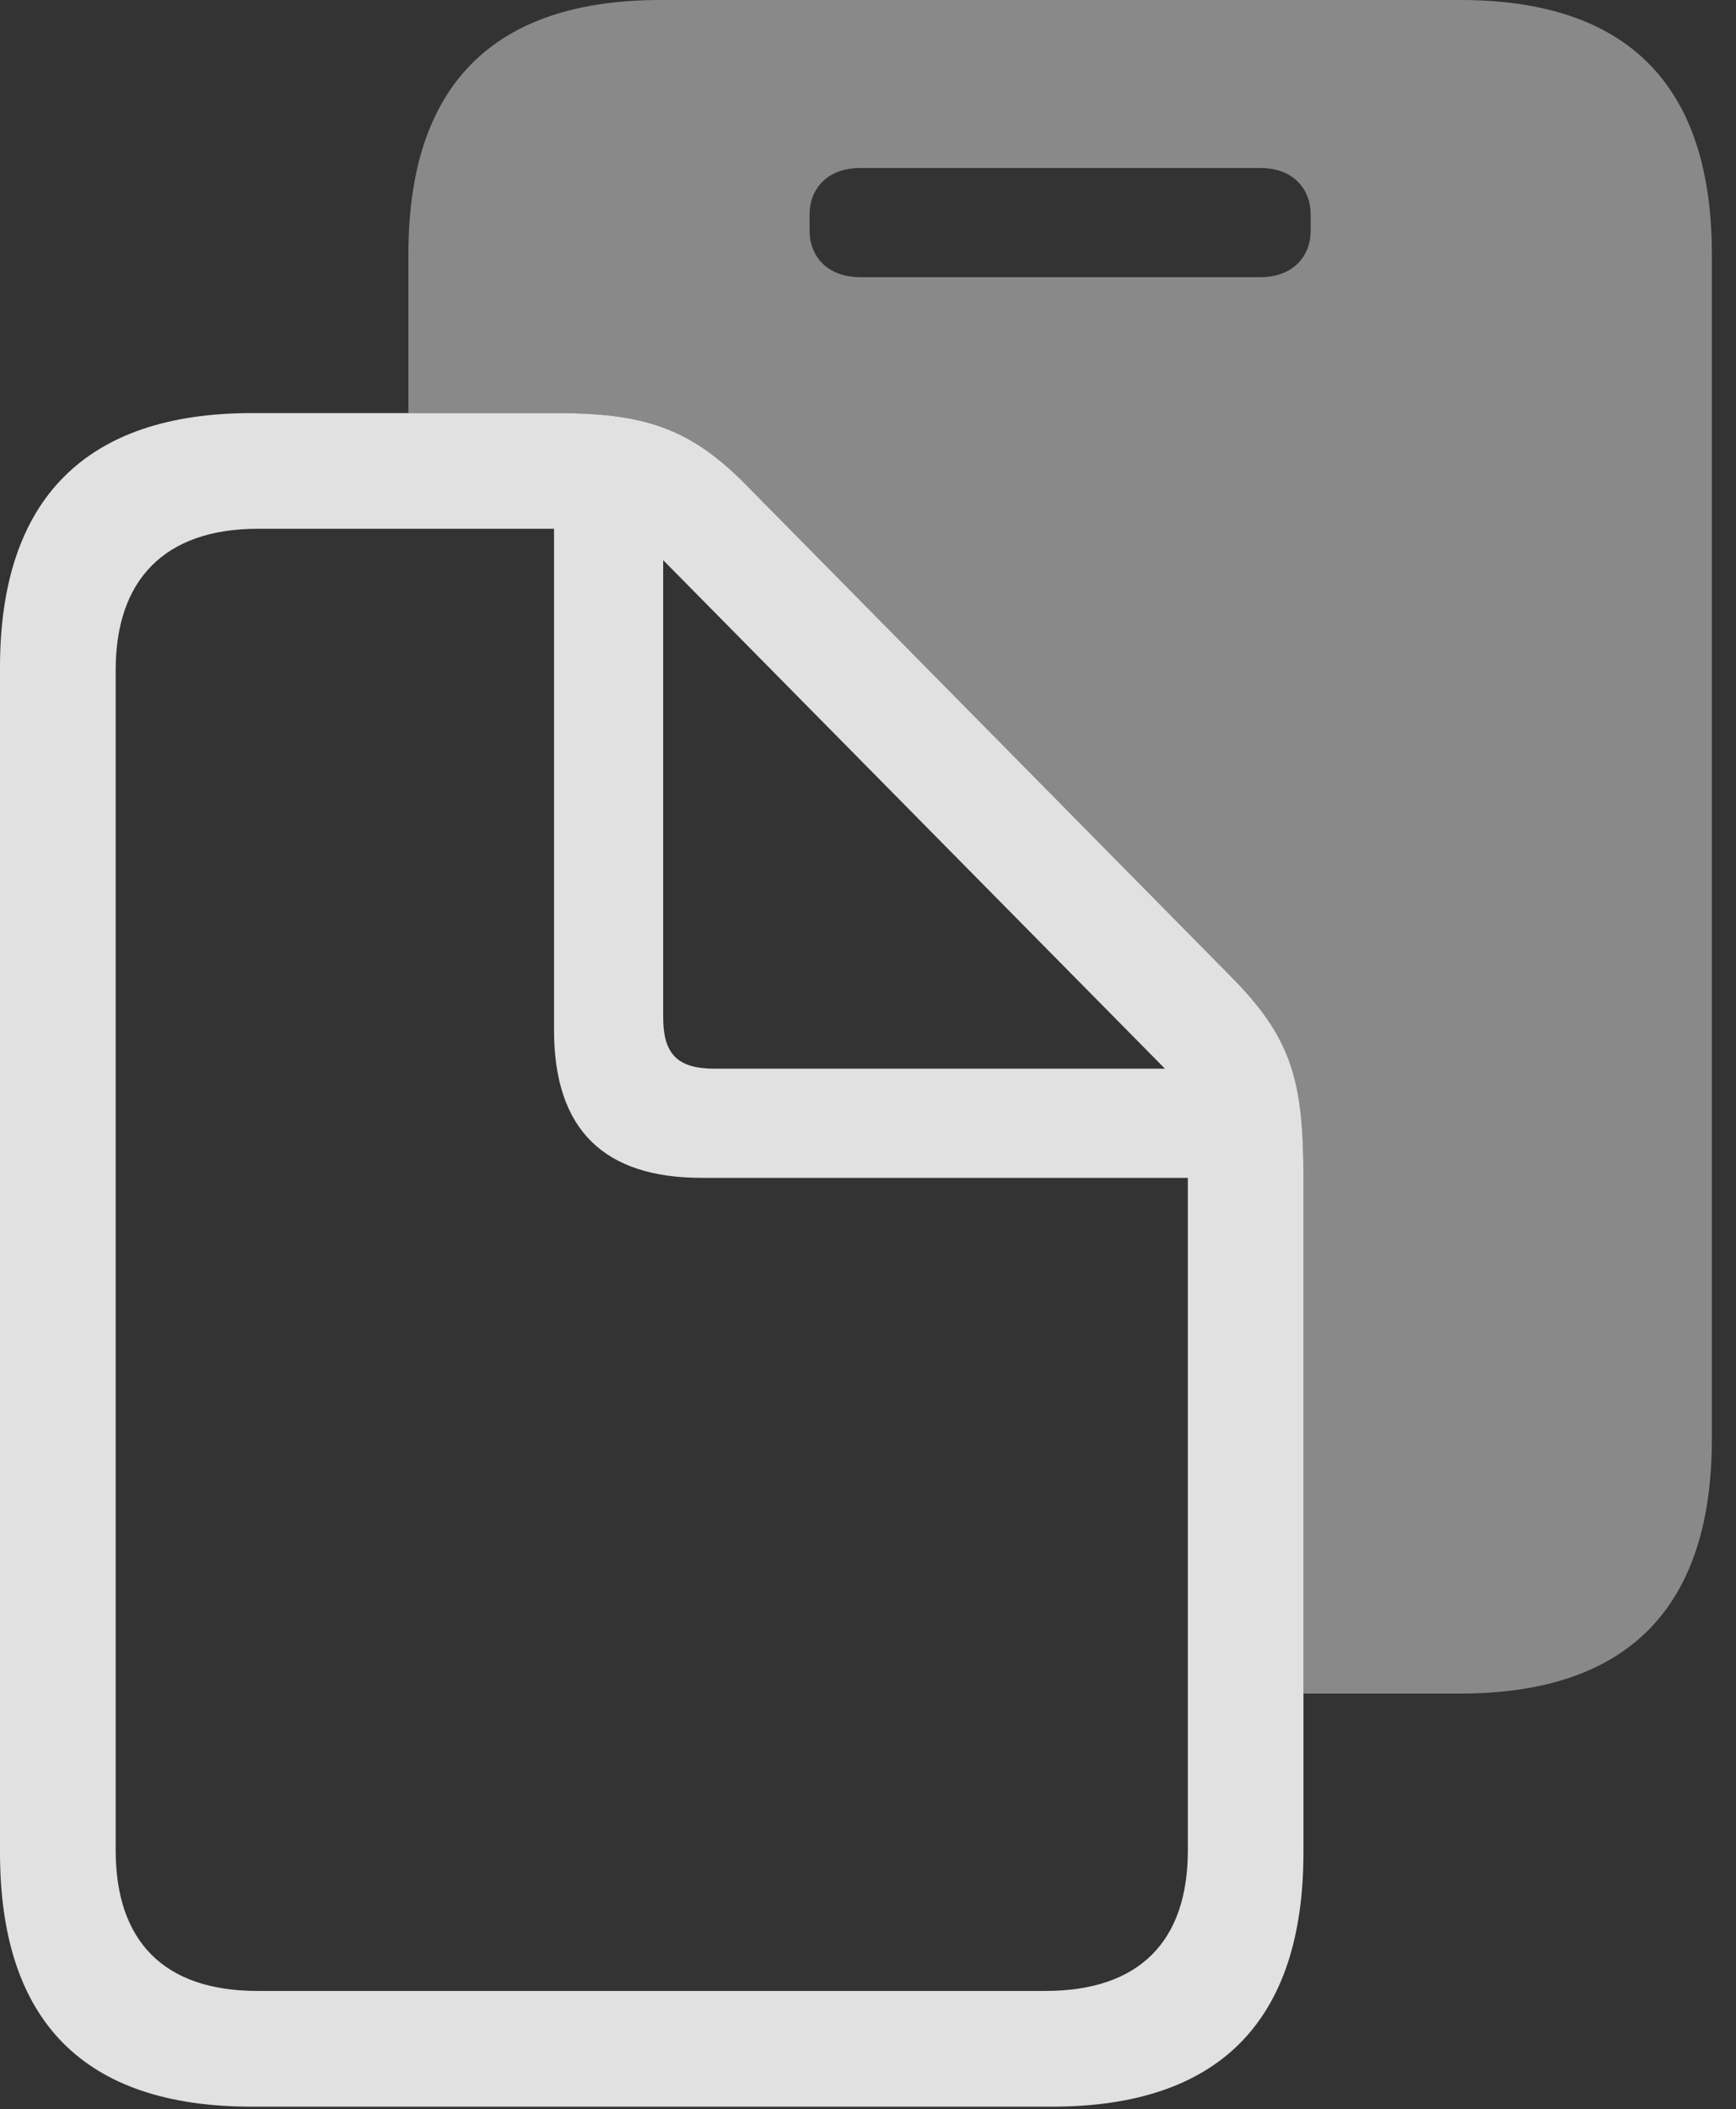 <?xml version="1.0" encoding="UTF-8"?>
<!--Generator: Apple Native CoreSVG 341-->
<!DOCTYPE svg
PUBLIC "-//W3C//DTD SVG 1.1//EN"
       "http://www.w3.org/Graphics/SVG/1.1/DTD/svg11.dtd">
<svg version="1.1" xmlns="http://www.w3.org/2000/svg" xmlns:xlink="http://www.w3.org/1999/xlink" viewBox="0 0 25.947 31.514">
 <rect x="0" y="0" width="25.947" height="31.514" fill="#333333" stroke="none"/>
 <g>
  <rect height="31.514" opacity="0" width="25.947" x="0" y="0"/>
  <path d="M25.586 3.799L25.586 21.504C25.586 24.023 24.326 25.303 21.826 25.303L19.482 25.303L19.482 17.598C19.482 16.143 19.307 15.508 18.398 14.59L11.162 7.256C10.303 6.377 9.6 6.172 8.301 6.172L6.104 6.172L6.104 3.799C6.104 1.27 7.373 0 9.873 0L21.826 0C24.326 0 25.586 1.27 25.586 3.799ZM12.861 2.51C12.344 2.51 12.1 2.842 12.1 3.203L12.1 3.447C12.1 3.809 12.344 4.141 12.861 4.141L18.838 4.141C19.346 4.141 19.59 3.809 19.59 3.447L19.59 3.203C19.59 2.842 19.346 2.51 18.838 2.51Z" fill="white" fill-opacity="0.425"/>
  <path d="M0 27.676C0 30.205 1.26 31.475 3.76 31.475L15.723 31.475C18.223 31.475 19.482 30.195 19.482 27.676L19.482 17.598C19.482 16.143 19.307 15.508 18.398 14.59L11.162 7.256C10.303 6.377 9.6 6.172 8.301 6.172L3.76 6.172C1.279 6.172 0 7.461 0 9.971ZM1.729 27.646L1.729 10.01C1.729 8.672 2.451 7.9 3.857 7.9L8.281 7.9L8.281 15.391C8.281 16.885 9.033 17.598 10.488 17.598L17.754 17.598L17.754 27.646C17.754 29.004 17.031 29.746 15.625 29.746L3.848 29.746C2.451 29.746 1.729 29.004 1.729 27.646ZM10.684 15.967C10.127 15.967 9.912 15.752 9.912 15.195L9.912 8.369L17.412 15.967Z" fill="white" fill-opacity="0.85"/>
 </g>
</svg>
